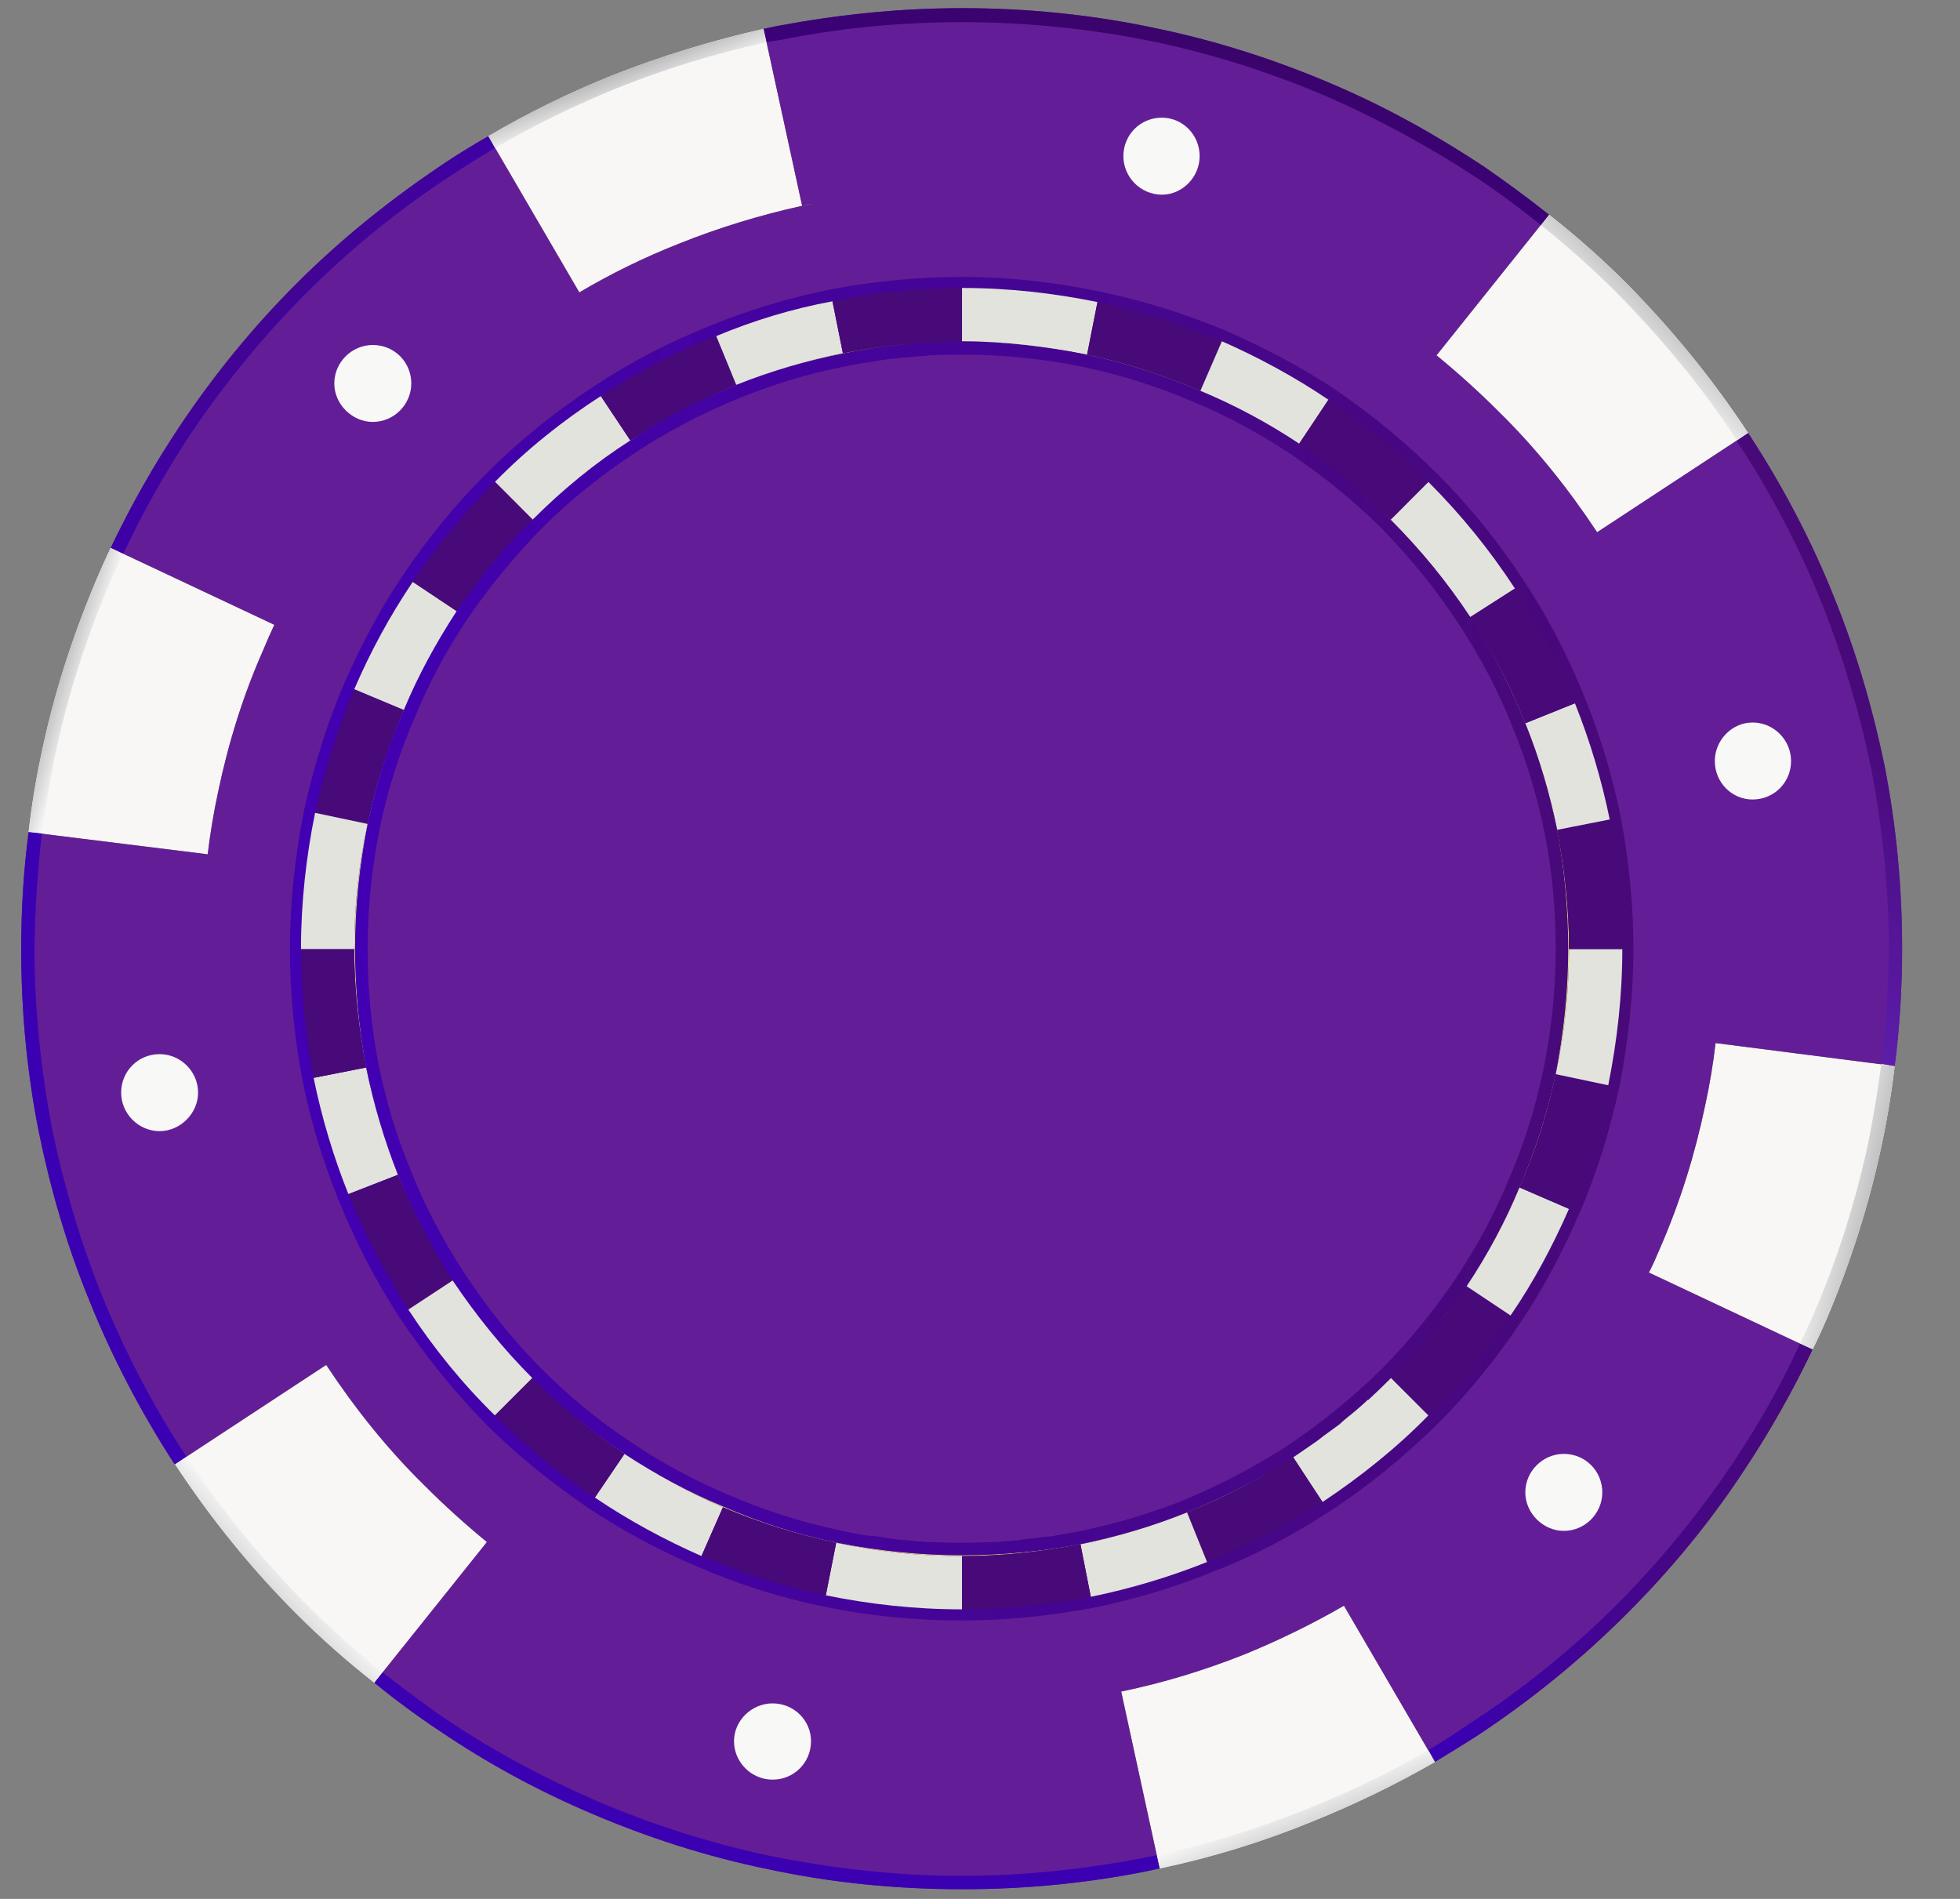 <svg width="32" height="31" viewBox="0 0 32 31" fill="none" xmlns="http://www.w3.org/2000/svg">
<rect x="0" y="0" width="32" height="31" fill="#808080" stroke="none"/>
<path fill-rule="evenodd" clip-rule="evenodd" d="M27.441 15.493C27.441 14.708 27.369 13.934 27.224 13.197C27.079 12.472 26.873 11.783 26.595 11.118C26.317 10.405 25.955 9.716 25.532 9.076C25.085 8.399 24.577 7.759 23.997 7.191C23.453 6.647 22.861 6.151 22.22 5.728C21.628 5.33 20.988 4.979 20.323 4.689C19.622 4.387 18.885 4.157 18.123 4C17.338 3.831 16.528 3.746 15.706 3.746C15.489 3.746 15.275 3.75 15.066 3.758C14.913 3.766 14.764 3.779 14.619 3.795C14.651 3.795 14.683 3.791 14.715 3.783C14.675 3.791 14.639 3.795 14.607 3.795C14.55 3.803 14.494 3.811 14.438 3.819C14.309 3.827 14.184 3.839 14.063 3.855C14.014 3.863 13.962 3.871 13.906 3.879C13.736 3.903 13.571 3.936 13.41 3.976C12.685 4.109 11.996 4.326 11.332 4.592C10.618 4.882 9.93 5.233 9.289 5.656C8.612 6.103 7.972 6.611 7.404 7.191C6.86 7.734 6.364 8.327 5.941 8.967C5.531 9.571 5.192 10.2 4.902 10.865C4.6 11.566 4.37 12.303 4.213 13.064C4.044 13.85 3.959 14.659 3.959 15.493C3.959 16.279 4.032 17.04 4.177 17.79C4.322 18.503 4.54 19.191 4.805 19.856C5.096 20.581 5.446 21.258 5.869 21.898C6.316 22.587 6.824 23.216 7.404 23.796C7.948 24.34 8.54 24.823 9.18 25.258C9.785 25.657 10.413 25.995 11.078 26.285C11.779 26.588 12.516 26.817 13.277 26.986C13.454 27.019 13.632 27.051 13.809 27.083C13.865 27.091 13.922 27.099 13.978 27.107C14.107 27.123 14.236 27.14 14.365 27.156C14.421 27.164 14.478 27.172 14.534 27.18C14.703 27.196 14.873 27.208 15.042 27.216H15.09C15.291 27.224 15.497 27.228 15.706 27.228C15.9 27.228 16.089 27.224 16.274 27.216H16.335C16.488 27.208 16.645 27.196 16.806 27.18C16.855 27.172 16.907 27.168 16.963 27.168C17.092 27.152 17.217 27.136 17.338 27.119C17.386 27.111 17.439 27.103 17.495 27.095C17.664 27.071 17.833 27.043 18.003 27.011C18.716 26.866 19.404 26.66 20.069 26.394C20.782 26.104 21.471 25.742 22.112 25.319C22.788 24.872 23.429 24.364 23.997 23.796C24.541 23.252 25.036 22.648 25.471 22.007C25.87 21.415 26.209 20.775 26.499 20.11C26.801 19.409 27.03 18.672 27.2 17.91C27.357 17.125 27.441 16.315 27.441 15.493Z" fill="#480979"/>
<path d="M4.298 10.611C3.972 11.348 3.73 12.121 3.561 12.931C3.488 13.262 3.432 13.6 3.391 13.946L0.467 13.584C0.515 13.157 0.584 12.738 0.672 12.327C0.878 11.324 1.192 10.369 1.579 9.451C1.651 9.281 1.728 9.112 1.808 8.943L4.479 10.2C4.415 10.337 4.354 10.474 4.298 10.611Z" fill="#F8F7F5"/>
<path d="M28.541 7.07L26.076 8.689C25.604 7.976 25.073 7.311 24.468 6.719C24.146 6.397 23.808 6.091 23.453 5.801L25.29 3.505C25.737 3.855 26.16 4.23 26.559 4.629C27.296 5.378 27.961 6.188 28.541 7.07Z" fill="#F8F7F5"/>
<path d="M11.09 3.976C10.518 4.202 9.974 4.467 9.459 4.774L7.972 2.224C8.617 1.845 9.289 1.515 9.99 1.233C10.788 0.918 11.61 0.665 12.468 0.471L13.096 3.36C12.403 3.513 11.735 3.718 11.09 3.976Z" fill="#F8F7F5"/>
<path d="M27.103 20.376C27.429 19.627 27.671 18.853 27.84 18.043C27.912 17.713 27.969 17.375 28.009 17.028L30.934 17.403C30.885 17.822 30.817 18.241 30.728 18.66C30.523 19.651 30.209 20.617 29.822 21.536C29.749 21.705 29.673 21.87 29.592 22.032L26.921 20.775C26.986 20.646 27.046 20.513 27.103 20.376Z" fill="#F8F7F5"/>
<path d="M20.311 27.011C20.883 26.777 21.427 26.511 21.942 26.213L23.429 28.763C22.784 29.134 22.112 29.46 21.411 29.742C20.613 30.068 19.791 30.322 18.933 30.503L18.305 27.615C19.006 27.47 19.67 27.264 20.311 27.011Z" fill="#F8F7F5"/>
<path fill-rule="evenodd" clip-rule="evenodd" d="M31.055 15.493C31.055 14.466 30.958 13.463 30.765 12.484C30.571 11.554 30.305 10.647 29.955 9.777C29.58 8.834 29.109 7.94 28.565 7.106L28.541 7.07L26.075 8.689C25.604 7.976 25.072 7.312 24.468 6.719C24.146 6.397 23.807 6.091 23.453 5.801L25.29 3.505C24.943 3.231 24.589 2.969 24.226 2.719C23.441 2.2 22.619 1.74 21.737 1.366C20.83 0.979 19.863 0.665 18.86 0.459C17.845 0.242 16.782 0.133 15.706 0.133C14.667 0.133 13.664 0.242 12.697 0.423C12.624 0.439 12.548 0.455 12.467 0.471L13.096 3.36C12.403 3.513 11.734 3.718 11.09 3.976C10.518 4.202 9.974 4.468 9.458 4.774L7.972 2.224C7.746 2.353 7.528 2.486 7.319 2.623C6.425 3.215 5.591 3.879 4.841 4.629C4.128 5.342 3.488 6.127 2.932 6.961C2.513 7.59 2.138 8.25 1.808 8.943L4.479 10.2C4.414 10.337 4.354 10.474 4.298 10.611C3.971 11.348 3.73 12.122 3.56 12.931C3.488 13.27 3.432 13.608 3.391 13.947L0.467 13.584C0.386 14.204 0.346 14.841 0.346 15.493C0.346 16.521 0.442 17.524 0.636 18.491C0.829 19.433 1.095 20.34 1.445 21.198C1.82 22.14 2.291 23.035 2.835 23.881L2.859 23.905L5.325 22.285C5.796 22.998 6.328 23.663 6.932 24.255C7.254 24.578 7.593 24.884 7.947 25.174L6.11 27.47C6.449 27.748 6.811 28.014 7.174 28.256C7.959 28.787 8.781 29.234 9.664 29.609C10.57 29.996 11.537 30.31 12.54 30.515C13.555 30.733 14.618 30.842 15.706 30.842C16.733 30.842 17.736 30.745 18.703 30.552C18.776 30.536 18.852 30.52 18.933 30.503L18.305 27.615C19.006 27.47 19.67 27.265 20.311 27.011C20.883 26.777 21.427 26.511 21.942 26.213L23.429 28.763C23.654 28.626 23.876 28.489 24.093 28.352C24.976 27.772 25.809 27.095 26.559 26.346C27.272 25.633 27.912 24.86 28.468 24.014C28.887 23.385 29.262 22.724 29.592 22.032L26.921 20.775C26.986 20.646 27.046 20.513 27.103 20.376C27.429 19.627 27.671 18.853 27.84 18.043C27.912 17.713 27.969 17.375 28.009 17.028L30.934 17.403C31.014 16.774 31.055 16.138 31.055 15.493ZM5.313 22.261L5.325 22.285C5.317 22.277 5.313 22.269 5.313 22.261ZM13.277 3.323C13.213 3.34 13.152 3.352 13.096 3.36C13.152 3.344 13.213 3.332 13.277 3.323ZM25.713 11.481C25.955 12.085 26.148 12.726 26.281 13.379C26.414 14.067 26.486 14.768 26.486 15.493C26.486 16.255 26.402 16.992 26.257 17.717C26.112 18.406 25.894 19.083 25.616 19.735C25.35 20.34 25.036 20.932 24.661 21.476C24.275 22.068 23.828 22.612 23.32 23.107C22.8 23.639 22.208 24.11 21.592 24.521C21 24.908 20.371 25.234 19.706 25.5C19.102 25.742 18.462 25.935 17.809 26.068C17.132 26.201 16.419 26.273 15.706 26.273C14.933 26.273 14.195 26.189 13.482 26.044C12.781 25.899 12.105 25.681 11.452 25.403C10.848 25.137 10.268 24.823 9.712 24.449C9.132 24.062 8.576 23.615 8.08 23.107C7.549 22.587 7.077 22.007 6.666 21.379C6.292 20.787 5.953 20.158 5.687 19.494C5.446 18.889 5.252 18.249 5.119 17.596C4.986 16.919 4.914 16.206 4.914 15.493C4.914 14.732 4.999 13.983 5.144 13.27C5.301 12.569 5.506 11.892 5.784 11.251C6.05 10.635 6.364 10.055 6.739 9.499C7.126 8.919 7.585 8.363 8.08 7.868C8.6 7.336 9.192 6.864 9.809 6.466C10.401 6.079 11.029 5.741 11.694 5.487C12.298 5.233 12.939 5.04 13.591 4.919C14.28 4.774 14.981 4.701 15.706 4.701C16.468 4.701 17.205 4.786 17.918 4.931C18.619 5.088 19.296 5.293 19.948 5.571C20.552 5.837 21.133 6.151 21.688 6.526C22.268 6.913 22.825 7.372 23.32 7.868C23.852 8.399 24.323 8.979 24.734 9.608C25.109 10.188 25.447 10.816 25.713 11.481Z" fill="#631E97"/>
<path d="M6.932 24.255C7.254 24.578 7.593 24.884 7.947 25.174L6.11 27.47C5.667 27.123 5.244 26.749 4.841 26.346C4.104 25.609 3.439 24.787 2.859 23.905L5.325 22.285C5.796 22.998 6.328 23.663 6.932 24.255Z" fill="#F8F7F5"/>
<path d="M25.399 17.536C25.266 18.176 25.072 18.793 24.806 19.385C24.577 19.953 24.275 20.485 23.936 20.992C23.574 21.536 23.163 22.031 22.704 22.491C22.22 22.974 21.689 23.409 21.108 23.784C20.565 24.146 19.997 24.448 19.38 24.69C18.824 24.908 18.244 25.089 17.64 25.21C17.012 25.331 16.359 25.403 15.706 25.403C15.005 25.403 14.316 25.331 13.652 25.186C13.011 25.053 12.395 24.859 11.803 24.606C11.235 24.364 10.703 24.062 10.195 23.735C9.664 23.373 9.156 22.95 8.697 22.491C8.213 22.007 7.778 21.476 7.404 20.895C7.053 20.364 6.751 19.784 6.497 19.179C6.28 18.611 6.098 18.031 5.978 17.427C5.857 16.799 5.784 16.146 5.784 15.493C5.784 14.792 5.857 14.104 6.002 13.451C6.135 12.798 6.34 12.182 6.594 11.59C6.836 11.022 7.126 10.49 7.464 9.982C7.827 9.451 8.238 8.943 8.697 8.484C9.18 8 9.712 7.565 10.292 7.191C10.836 6.84 11.404 6.538 12.02 6.284C12.576 6.067 13.156 5.885 13.761 5.765C14.236 5.676 14.719 5.616 15.211 5.583C14.727 5.616 14.252 5.676 13.785 5.765C13.193 5.885 12.612 6.055 12.056 6.284C11.464 6.526 10.884 6.816 10.352 7.166C9.784 7.541 9.253 7.976 8.781 8.448C8.322 8.907 7.911 9.402 7.561 9.934C7.222 10.434 6.932 10.961 6.691 11.517C6.449 12.097 6.243 12.714 6.11 13.354C5.978 14.007 5.905 14.684 5.905 15.372C5.905 16.025 5.965 16.666 6.098 17.282C6.219 17.886 6.388 18.466 6.606 19.01C6.848 19.614 7.15 20.182 7.5 20.714C7.875 21.282 8.298 21.814 8.781 22.297C9.229 22.744 9.724 23.155 10.268 23.518C10.763 23.844 11.295 24.134 11.851 24.376C12.431 24.63 13.047 24.823 13.676 24.956C14.329 25.089 15.005 25.162 15.706 25.162C16.359 25.162 16.999 25.101 17.616 24.98C18.208 24.859 18.788 24.69 19.344 24.461C19.948 24.219 20.516 23.917 21.048 23.566C21.616 23.204 22.148 22.769 22.619 22.297C23.078 21.838 23.489 21.343 23.84 20.811C24.178 20.311 24.468 19.784 24.71 19.228C24.951 18.636 25.157 18.031 25.29 17.391C25.423 16.738 25.495 16.061 25.495 15.372C25.495 14.72 25.435 14.079 25.302 13.451C25.193 12.859 25.012 12.279 24.794 11.735C24.553 11.13 24.251 10.562 23.9 10.019C23.526 9.451 23.102 8.931 22.619 8.448C22.172 8 21.676 7.589 21.133 7.227C20.633 6.897 20.105 6.611 19.549 6.369C18.969 6.115 18.353 5.922 17.724 5.789C17.072 5.644 16.395 5.571 15.706 5.571C16.395 5.571 17.084 5.656 17.749 5.789C18.389 5.922 19.006 6.127 19.598 6.381C20.166 6.623 20.698 6.913 21.205 7.251C21.737 7.614 22.244 8.025 22.704 8.484C23.187 8.967 23.622 9.499 23.997 10.079C24.359 10.623 24.662 11.191 24.903 11.807C25.121 12.363 25.302 12.943 25.423 13.547C25.544 14.176 25.616 14.829 25.616 15.493C25.616 16.194 25.544 16.871 25.399 17.536Z" fill="#EAE573"/>
<path fill-rule="evenodd" clip-rule="evenodd" d="M7.936 23.252C8.455 23.772 9.023 24.219 9.603 24.618C10.171 24.992 10.776 25.319 11.38 25.573C12.044 25.863 12.733 26.08 13.434 26.225C14.184 26.382 14.945 26.455 15.706 26.455C16.419 26.455 17.133 26.382 17.846 26.249C18.498 26.116 19.151 25.923 19.779 25.669C20.444 25.415 21.084 25.077 21.701 24.678C22.317 24.279 22.909 23.796 23.465 23.252C23.985 22.732 24.432 22.177 24.831 21.584C25.206 21.016 25.52 20.424 25.786 19.808C26.076 19.143 26.281 18.454 26.438 17.753C26.583 17.004 26.668 16.243 26.668 15.493C26.668 14.768 26.595 14.055 26.462 13.342C26.329 12.69 26.136 12.037 25.882 11.409C25.616 10.744 25.29 10.103 24.891 9.499C24.48 8.871 24.009 8.278 23.465 7.735C22.945 7.215 22.378 6.756 21.797 6.357C21.229 5.982 20.625 5.668 20.021 5.402C19.356 5.124 18.667 4.907 17.966 4.762C17.217 4.604 16.456 4.52 15.706 4.52C14.981 4.52 14.268 4.592 13.555 4.725C12.903 4.858 12.25 5.052 11.622 5.305C10.957 5.571 10.316 5.898 9.712 6.296C9.084 6.707 8.491 7.179 7.936 7.735C7.416 8.254 6.969 8.81 6.57 9.402C6.195 9.958 5.881 10.562 5.615 11.167C5.325 11.844 5.12 12.532 4.963 13.233C4.818 13.97 4.733 14.732 4.733 15.493C4.733 16.206 4.805 16.931 4.938 17.632C5.071 18.297 5.265 18.938 5.518 19.566C5.784 20.231 6.111 20.871 6.509 21.488C6.92 22.104 7.392 22.696 7.936 23.252ZM10.099 23.881C9.555 23.518 9.047 23.095 8.564 22.624C8.068 22.116 7.621 21.572 7.247 21.004C6.884 20.436 6.582 19.844 6.34 19.24C6.111 18.66 5.929 18.067 5.809 17.463C5.688 16.811 5.615 16.146 5.615 15.493C5.615 14.792 5.688 14.091 5.833 13.415C5.966 12.762 6.171 12.134 6.425 11.517C6.667 10.961 6.969 10.405 7.307 9.886C7.67 9.342 8.093 8.834 8.564 8.351C9.072 7.855 9.615 7.408 10.195 7.034C10.751 6.671 11.344 6.369 11.948 6.127C12.528 5.898 13.12 5.716 13.724 5.595C14.377 5.475 15.042 5.402 15.706 5.402C16.395 5.402 17.096 5.475 17.773 5.62C18.426 5.753 19.054 5.958 19.67 6.224C20.238 6.453 20.782 6.756 21.302 7.094C21.846 7.457 22.353 7.88 22.837 8.351C23.332 8.858 23.779 9.402 24.154 9.982C24.517 10.538 24.819 11.13 25.061 11.735C25.294 12.315 25.471 12.911 25.592 13.523C25.713 14.164 25.786 14.829 25.786 15.493C25.786 16.182 25.713 16.883 25.568 17.572C25.435 18.212 25.23 18.841 24.976 19.457C24.734 20.025 24.432 20.569 24.094 21.089C23.731 21.633 23.308 22.14 22.837 22.624C22.329 23.131 21.785 23.566 21.205 23.941C20.649 24.303 20.057 24.606 19.453 24.847C18.873 25.077 18.281 25.258 17.676 25.379C17.024 25.5 16.359 25.573 15.706 25.573C15.005 25.573 14.305 25.5 13.628 25.355C12.975 25.222 12.347 25.017 11.73 24.763C11.174 24.521 10.618 24.231 10.099 23.881Z" fill="url(#paint0_linear_44_4844)"/>
<path d="M23.936 20.992L24.661 21.476C24.275 22.068 23.828 22.611 23.32 23.107L22.704 22.491C23.163 22.031 23.574 21.536 23.936 20.992Z" fill="#480979"/>
<path d="M24.807 19.385L25.616 19.735C25.351 20.339 25.036 20.932 24.662 21.476L23.936 20.992C24.275 20.485 24.577 19.953 24.807 19.385Z" fill="#E2E3DD"/>
<path d="M25.399 17.536L26.257 17.717C26.112 18.406 25.894 19.083 25.616 19.735L24.807 19.385C25.073 18.793 25.266 18.176 25.399 17.536Z" fill="#480979"/>
<path d="M22.704 8.484L23.32 7.867C23.852 8.399 24.323 8.979 24.734 9.608L23.997 10.079C23.622 9.499 23.187 8.967 22.704 8.484Z" fill="#E2E3DD"/>
<path d="M6.497 19.179L5.688 19.494C5.446 18.889 5.253 18.249 5.12 17.596L5.978 17.427C6.099 18.031 6.28 18.611 6.497 19.179Z" fill="#E2E3DD"/>
<path d="M6.002 13.451L5.144 13.27C5.301 12.569 5.507 11.892 5.785 11.251L6.594 11.59C6.34 12.182 6.135 12.798 6.002 13.451Z" fill="#480979"/>
<path d="M5.978 17.427L5.12 17.596C4.987 16.919 4.914 16.206 4.914 15.493H5.784C5.784 16.146 5.857 16.799 5.978 17.427Z" fill="#480979"/>
<path d="M5.784 15.493H4.914C4.914 14.732 4.999 13.983 5.144 13.27L6.002 13.451C5.857 14.104 5.784 14.792 5.784 15.493Z" fill="#E2E3DD"/>
<path d="M6.594 11.59L5.784 11.251C6.05 10.635 6.364 10.055 6.739 9.499L7.464 9.982C7.126 10.49 6.836 11.022 6.594 11.59Z" fill="#E2E3DD"/>
<path d="M8.697 8.484L8.081 7.867C8.6 7.336 9.192 6.864 9.809 6.466L10.292 7.191C9.712 7.565 9.18 8 8.697 8.484Z" fill="#E2E3DD"/>
<path d="M7.464 9.982L6.739 9.499C7.126 8.919 7.585 8.363 8.081 7.867L8.697 8.484C8.238 8.943 7.827 9.451 7.464 9.982Z" fill="#480979"/>
<path d="M10.292 7.191L9.809 6.465C10.401 6.079 11.029 5.74 11.694 5.487L12.02 6.284C11.404 6.538 10.836 6.84 10.292 7.191Z" fill="#480979"/>
<path d="M7.404 20.895L6.666 21.379C6.292 20.787 5.953 20.158 5.688 19.494L6.497 19.179C6.751 19.784 7.053 20.364 7.404 20.895Z" fill="#480979"/>
<path d="M15.706 25.403V26.273C14.933 26.273 14.195 26.189 13.482 26.044L13.652 25.186C14.316 25.331 15.005 25.403 15.706 25.403Z" fill="#E2E3DD"/>
<path d="M11.803 24.606L11.453 25.403C10.848 25.137 10.268 24.823 9.712 24.448L10.196 23.735C10.703 24.062 11.235 24.364 11.803 24.606Z" fill="#E2E3DD"/>
<path d="M13.652 25.186L13.483 26.044C12.782 25.899 12.105 25.681 11.453 25.403L11.803 24.606C12.395 24.859 13.012 25.053 13.652 25.186Z" fill="#480979"/>
<path d="M8.697 22.491L8.08 23.107C7.549 22.587 7.077 22.007 6.667 21.379L7.404 20.895C7.778 21.476 8.213 22.007 8.697 22.491Z" fill="#E2E3DD"/>
<path d="M10.195 23.735L9.712 24.448C9.132 24.062 8.576 23.615 8.081 23.107L8.697 22.491C9.156 22.95 9.664 23.373 10.195 23.735Z" fill="#480979"/>
<path d="M25.399 17.536C25.544 16.871 25.616 16.194 25.616 15.493H26.487C26.487 16.255 26.402 16.992 26.257 17.717L25.399 17.536Z" fill="#E2E3DD"/>
<path d="M25.423 13.547L26.281 13.378C26.414 14.067 26.487 14.768 26.487 15.493H25.617C25.617 14.829 25.544 14.176 25.423 13.547Z" fill="#480979"/>
<path d="M22.704 22.491L23.32 23.107C22.801 23.639 22.209 24.11 21.592 24.521L21.109 23.784C21.689 23.409 22.221 22.974 22.704 22.491Z" fill="#E2E3DD"/>
<path d="M24.903 11.807L25.713 11.481C25.955 12.085 26.148 12.726 26.281 13.378L25.423 13.547C25.302 12.943 25.121 12.363 24.903 11.807Z" fill="#E2E3DD"/>
<path d="M12.021 6.284L11.694 5.487C12.299 5.233 12.939 5.039 13.592 4.919L13.761 5.765C13.157 5.885 12.577 6.067 12.021 6.284Z" fill="#E2E3DD"/>
<path d="M21.109 23.784L21.592 24.521C21 24.908 20.371 25.234 19.707 25.5L19.38 24.69C19.997 24.448 20.565 24.146 21.109 23.784Z" fill="#480979"/>
<path d="M19.38 24.69L19.707 25.5C19.102 25.742 18.462 25.935 17.809 26.068L17.64 25.21C18.244 25.089 18.825 24.908 19.38 24.69Z" fill="#E2E3DD"/>
<path d="M23.997 10.079L24.734 9.608C25.108 10.188 25.447 10.816 25.713 11.481L24.903 11.807C24.661 11.191 24.359 10.623 23.997 10.079Z" fill="#480979"/>
<path d="M15.706 5.571V4.701C16.467 4.701 17.205 4.786 17.918 4.931L17.748 5.789C17.084 5.656 16.395 5.571 15.706 5.571Z" fill="#E2E3DD"/>
<path d="M17.64 25.21L17.809 26.068C17.132 26.201 16.419 26.273 15.706 26.273V25.403C16.359 25.403 17.011 25.331 17.64 25.21Z" fill="#480979"/>
<path d="M13.761 5.765L13.591 4.919C14.268 4.774 14.981 4.701 15.706 4.701V5.571C15.042 5.571 14.389 5.644 13.761 5.765Z" fill="#480979"/>
<path d="M17.749 5.789L17.918 4.931C18.619 5.088 19.296 5.293 19.949 5.571L19.598 6.381C19.006 6.127 18.39 5.922 17.749 5.789Z" fill="#480979"/>
<path d="M19.598 6.381L19.949 5.571C20.553 5.837 21.133 6.151 21.689 6.526L21.206 7.251C20.698 6.913 20.166 6.623 19.598 6.381Z" fill="#E2E3DD"/>
<path d="M21.206 7.251L21.689 6.526C22.269 6.913 22.825 7.372 23.32 7.867L22.704 8.484C22.245 8.025 21.737 7.614 21.206 7.251Z" fill="#480979"/>
<path d="M2.014 9.04C1.933 9.201 1.857 9.366 1.784 9.535C1.397 10.442 1.095 11.384 0.89 12.375C0.809 12.778 0.741 13.189 0.684 13.608L0.467 13.584C0.515 13.157 0.584 12.738 0.672 12.327C0.878 11.324 1.192 10.369 1.579 9.451C1.651 9.281 1.728 9.112 1.808 8.943L2.014 9.04Z" fill="url(#paint1_linear_44_4844)"/>
<path d="M26.402 4.786C26.007 4.391 25.592 4.02 25.157 3.674L25.29 3.505C25.737 3.855 26.16 4.23 26.559 4.629C27.296 5.378 27.961 6.188 28.541 7.07L28.36 7.191C27.792 6.32 27.127 5.523 26.402 4.786Z" fill="url(#paint2_linear_44_4844)"/>
<path d="M10.075 1.438C9.382 1.72 8.717 2.046 8.081 2.417L7.972 2.224C8.617 1.845 9.289 1.515 9.99 1.233C10.788 0.918 11.61 0.665 12.468 0.471L12.516 0.689C11.67 0.874 10.857 1.124 10.075 1.438Z" fill="url(#paint3_linear_44_4844)"/>
<path d="M29.616 21.439C30.003 20.545 30.305 19.59 30.511 18.611C30.591 18.2 30.66 17.785 30.716 17.366L30.934 17.403C30.885 17.822 30.817 18.241 30.728 18.66C30.523 19.651 30.209 20.617 29.822 21.536C29.749 21.705 29.673 21.87 29.592 22.032L29.387 21.935C29.467 21.774 29.544 21.608 29.616 21.439Z" fill="url(#paint4_linear_44_4844)"/>
<path d="M21.326 29.537C22.019 29.262 22.684 28.94 23.321 28.57L23.429 28.763C22.785 29.134 22.112 29.46 21.411 29.742C20.613 30.068 19.792 30.322 18.934 30.503L18.885 30.286C19.731 30.105 20.541 29.851 21.326 29.537Z" fill="url(#paint5_linear_44_4844)"/>
<path d="M0.684 13.608C0.612 14.22 0.571 14.849 0.563 15.493C0.563 16.496 0.672 17.487 0.853 18.442C1.047 19.373 1.313 20.267 1.651 21.113C2.026 22.044 2.485 22.926 3.029 23.76L3.041 23.784L2.859 23.905L2.835 23.881C2.291 23.035 1.82 22.14 1.445 21.198C1.095 20.34 0.829 19.433 0.636 18.491C0.442 17.524 0.346 16.521 0.346 15.493C0.346 14.841 0.386 14.204 0.467 13.584L0.684 13.608Z" fill="url(#paint6_linear_44_4844)"/>
<path d="M8.08 2.417C7.863 2.546 7.649 2.679 7.44 2.816C6.558 3.384 5.736 4.048 4.999 4.786C4.298 5.487 3.669 6.26 3.113 7.082C2.702 7.71 2.328 8.363 2.014 9.04L1.808 8.943C2.138 8.25 2.513 7.589 2.932 6.961C3.488 6.127 4.128 5.342 4.842 4.629C5.591 3.879 6.425 3.215 7.319 2.622C7.529 2.485 7.746 2.352 7.972 2.224L8.08 2.417Z" fill="url(#paint7_linear_44_4844)"/>
<path d="M25.157 3.674C24.819 3.4 24.468 3.142 24.106 2.9C23.332 2.393 22.511 1.946 21.653 1.571C20.746 1.184 19.804 0.882 18.825 0.677C17.809 0.471 16.77 0.362 15.707 0.362C14.691 0.362 13.7 0.459 12.746 0.652C12.665 0.661 12.589 0.673 12.516 0.689L12.468 0.471C12.548 0.455 12.625 0.439 12.697 0.423C13.664 0.242 14.667 0.133 15.707 0.133C16.782 0.133 17.846 0.242 18.861 0.459C19.864 0.665 20.831 0.979 21.737 1.366C22.619 1.74 23.441 2.199 24.227 2.719C24.589 2.969 24.944 3.231 25.29 3.505L25.157 3.674Z" fill="url(#paint8_linear_44_4844)"/>
<path d="M30.934 17.403L30.716 17.366C30.789 16.754 30.829 16.13 30.837 15.493C30.837 14.478 30.729 13.487 30.547 12.532C30.354 11.602 30.088 10.72 29.75 9.861C29.375 8.931 28.916 8.049 28.372 7.227L28.36 7.191L28.541 7.07L28.565 7.106C29.109 7.94 29.581 8.834 29.955 9.777C30.306 10.647 30.572 11.553 30.765 12.484C30.958 13.463 31.055 14.466 31.055 15.493C31.055 16.138 31.015 16.774 30.934 17.403Z" fill="url(#paint9_linear_44_4844)"/>
<path d="M23.32 28.57C23.538 28.441 23.751 28.304 23.961 28.159C24.843 27.591 25.665 26.926 26.402 26.189C27.103 25.488 27.732 24.714 28.287 23.892C28.698 23.276 29.073 22.624 29.387 21.935L29.593 22.031C29.262 22.724 28.888 23.385 28.469 24.013C27.913 24.859 27.272 25.633 26.559 26.346C25.81 27.095 24.976 27.772 24.094 28.352C23.876 28.489 23.655 28.626 23.429 28.763L23.32 28.57Z" fill="url(#paint10_linear_44_4844)"/>
<path d="M6.244 27.301C6.594 27.567 6.933 27.832 7.295 28.074C8.069 28.594 8.89 29.029 9.749 29.404C10.655 29.79 11.598 30.092 12.576 30.298C13.592 30.503 14.631 30.624 15.707 30.624C16.71 30.624 17.701 30.515 18.655 30.334C18.736 30.318 18.812 30.302 18.885 30.286L18.933 30.503C18.853 30.519 18.776 30.535 18.704 30.552C17.737 30.745 16.734 30.842 15.707 30.842C14.619 30.842 13.555 30.733 12.54 30.515C11.537 30.31 10.57 29.996 9.664 29.609C8.782 29.234 7.96 28.787 7.174 28.255C6.812 28.014 6.449 27.748 6.111 27.47L6.244 27.301Z" fill="url(#paint11_linear_44_4844)"/>
<path d="M4.998 26.189C5.393 26.584 5.808 26.954 6.243 27.301L6.11 27.47C5.667 27.123 5.244 26.749 4.841 26.346C4.104 25.609 3.439 24.787 2.859 23.905L3.041 23.784C3.621 24.654 4.273 25.452 4.998 26.189Z" fill="url(#paint12_linear_44_4844)"/>
<path d="M18.341 2.55C18.341 2.888 18.619 3.178 18.969 3.178C19.308 3.178 19.586 2.888 19.586 2.55C19.586 2.199 19.308 1.921 18.969 1.921C18.619 1.921 18.341 2.199 18.341 2.55Z" fill="#F8F8F7"/>
<path d="M11.984 28.425C11.984 28.775 12.274 29.053 12.613 29.053C12.963 29.053 13.241 28.775 13.241 28.425C13.241 28.086 12.963 27.808 12.613 27.808C12.274 27.808 11.984 28.086 11.984 28.425Z" fill="#F8F8F7"/>
<path d="M1.978 17.838C1.978 18.176 2.256 18.466 2.606 18.466C2.944 18.466 3.234 18.176 3.234 17.838C3.234 17.487 2.944 17.209 2.606 17.209C2.256 17.209 1.978 17.487 1.978 17.838Z" fill="#F8F8F7"/>
<path d="M5.458 6.26C5.458 6.598 5.748 6.888 6.086 6.888C6.437 6.888 6.715 6.598 6.715 6.26C6.715 5.91 6.437 5.632 6.086 5.632C5.748 5.632 5.458 5.91 5.458 6.26Z" fill="#F8F8F7"/>
<path d="M27.997 12.424C27.997 12.774 28.275 13.052 28.613 13.052C28.964 13.052 29.242 12.774 29.242 12.424C29.242 12.085 28.964 11.795 28.613 11.795C28.275 11.795 27.997 12.085 27.997 12.424Z" fill="#F8F8F7"/>
<path d="M24.903 24.364C24.903 24.702 25.193 24.992 25.532 24.992C25.882 24.992 26.16 24.702 26.16 24.364C26.16 24.014 25.882 23.735 25.532 23.735C25.193 23.735 24.903 24.014 24.903 24.364Z" fill="#F8F8F7"/>
<path fill-rule="evenodd" clip-rule="evenodd" d="M22.704 8.484C22.244 8.012 21.737 7.602 21.205 7.239C20.698 6.901 20.154 6.611 19.598 6.381C18.994 6.127 18.377 5.922 17.737 5.789C17.072 5.656 16.383 5.583 15.706 5.583C15.054 5.583 14.401 5.644 13.761 5.777C13.164 5.889 12.584 6.059 12.02 6.284C11.416 6.526 10.836 6.828 10.292 7.191C9.724 7.553 9.192 7.988 8.697 8.484C8.568 8.605 8.443 8.734 8.322 8.87C8.234 8.967 8.149 9.068 8.068 9.173C8.036 9.205 8.004 9.241 7.972 9.281C7.907 9.362 7.847 9.443 7.79 9.523C7.758 9.563 7.73 9.6 7.706 9.632C7.617 9.745 7.533 9.861 7.452 9.982C7.114 10.502 6.824 11.034 6.594 11.59C6.328 12.194 6.135 12.81 6.002 13.451C5.869 14.116 5.796 14.804 5.796 15.493C5.796 16.134 5.857 16.786 5.978 17.427C6.099 18.023 6.272 18.607 6.497 19.179C6.739 19.771 7.041 20.352 7.392 20.907C7.766 21.463 8.201 22.007 8.697 22.503C9.156 22.962 9.664 23.373 10.195 23.735C10.715 24.074 11.247 24.364 11.803 24.593C12.407 24.859 13.023 25.053 13.664 25.186C14.329 25.319 15.018 25.391 15.706 25.391C16.347 25.391 17 25.331 17.64 25.21C18.232 25.089 18.812 24.92 19.38 24.69C19.985 24.448 20.565 24.146 21.108 23.796C21.237 23.707 21.366 23.619 21.495 23.53C21.527 23.506 21.564 23.478 21.604 23.445C21.693 23.381 21.781 23.317 21.87 23.252C21.902 23.22 21.938 23.188 21.979 23.155C22.091 23.067 22.2 22.974 22.305 22.877L22.329 22.853H22.341C22.462 22.741 22.583 22.624 22.704 22.503C22.825 22.382 22.937 22.261 23.042 22.14L23.078 22.104C23.167 22.007 23.252 21.911 23.332 21.814C23.364 21.774 23.397 21.737 23.429 21.705C23.493 21.616 23.554 21.532 23.61 21.451C23.642 21.419 23.671 21.383 23.695 21.343C23.783 21.23 23.868 21.113 23.949 20.992C24.287 20.485 24.577 19.941 24.807 19.385C25.073 18.78 25.266 18.164 25.399 17.536C25.532 16.859 25.604 16.17 25.604 15.493C25.604 14.841 25.544 14.188 25.423 13.547C25.302 12.955 25.133 12.375 24.903 11.807C24.662 11.203 24.36 10.623 24.009 10.079C23.634 9.511 23.199 8.979 22.704 8.484Z" fill="url(#paint13_linear_44_4844)"/>
<path fill-rule="evenodd" clip-rule="evenodd" d="M25.399 15.493C25.399 14.841 25.338 14.2 25.218 13.596C25.097 13.004 24.928 12.436 24.698 11.88C24.468 11.288 24.166 10.72 23.816 10.188C23.453 9.632 23.03 9.112 22.559 8.629C22.112 8.182 21.616 7.783 21.084 7.42C20.589 7.094 20.069 6.804 19.513 6.574C18.933 6.321 18.329 6.127 17.701 5.994C17.06 5.861 16.383 5.789 15.707 5.789C15.529 5.789 15.352 5.793 15.175 5.801C15.151 5.801 15.122 5.805 15.09 5.813C14.993 5.813 14.901 5.821 14.812 5.837C14.893 5.829 14.973 5.821 15.054 5.813C14.965 5.821 14.877 5.829 14.788 5.837C14.748 5.837 14.703 5.841 14.655 5.849C14.55 5.857 14.45 5.869 14.353 5.885C14.305 5.893 14.26 5.902 14.22 5.91C14.083 5.926 13.946 5.95 13.809 5.982C13.217 6.091 12.637 6.272 12.093 6.49C11.501 6.731 10.933 7.021 10.401 7.372C9.845 7.734 9.313 8.157 8.842 8.629C8.395 9.088 7.996 9.571 7.633 10.103C7.303 10.595 7.021 11.118 6.787 11.674C6.534 12.254 6.34 12.859 6.207 13.487C6.074 14.14 6.002 14.804 6.002 15.493C6.002 16.134 6.062 16.774 6.183 17.391C6.304 17.971 6.473 18.551 6.703 19.095C6.933 19.687 7.235 20.255 7.585 20.787C7.948 21.343 8.371 21.874 8.842 22.346C9.289 22.793 9.785 23.204 10.316 23.554C10.808 23.884 11.332 24.166 11.887 24.4C12.468 24.654 13.072 24.847 13.7 24.98C13.845 25.012 13.99 25.041 14.135 25.065C14.184 25.073 14.232 25.077 14.28 25.077C14.385 25.093 14.49 25.109 14.595 25.125C14.643 25.133 14.691 25.137 14.74 25.137C14.877 25.154 15.014 25.166 15.151 25.174H15.199C15.368 25.182 15.537 25.186 15.707 25.186C15.86 25.186 16.017 25.182 16.178 25.174H16.226C16.242 25.174 16.258 25.174 16.274 25.174C16.371 25.166 16.468 25.157 16.564 25.149C16.581 25.149 16.597 25.149 16.613 25.149C16.653 25.141 16.698 25.133 16.746 25.125C16.851 25.117 16.951 25.105 17.048 25.089C17.096 25.089 17.141 25.085 17.181 25.077C17.318 25.053 17.455 25.029 17.592 25.004C18.184 24.884 18.764 24.714 19.308 24.497C19.9 24.255 20.468 23.953 21 23.615C21.556 23.24 22.087 22.817 22.559 22.346C23.006 21.898 23.405 21.403 23.767 20.871C24.094 20.376 24.384 19.856 24.613 19.3C24.867 18.72 25.061 18.116 25.194 17.487C25.326 16.847 25.399 16.17 25.399 15.493ZM16.564 25.149C16.556 25.149 16.552 25.149 16.552 25.149C16.569 25.149 16.585 25.149 16.601 25.149C16.585 25.149 16.573 25.149 16.564 25.149ZM16.371 25.162C16.339 25.17 16.307 25.174 16.274 25.174C16.258 25.174 16.242 25.174 16.226 25.174C16.274 25.174 16.323 25.17 16.371 25.162ZM15.175 5.801C15.151 5.801 15.122 5.805 15.09 5.813C15.082 5.813 15.07 5.813 15.054 5.813C15.094 5.813 15.134 5.809 15.175 5.801Z" fill="#631E97"/>
<defs>
<linearGradient id="paint0_linear_44_4844" x1="4.699" y1="26.458" x2="26.637" y2="26.458" gradientUnits="userSpaceOnUse">
<stop stop-color="#4200B3"/>
<stop offset="1" stop-color="#480979"/>
</linearGradient>
<linearGradient id="paint1_linear_44_4844" x1="1.198" y1="8.761" x2="2.102" y2="9.029" gradientUnits="userSpaceOnUse">
<stop stop-color="#8F8D90"/>
<stop offset="1" stop-color="white"/>
</linearGradient>
<linearGradient id="paint2_linear_44_4844" x1="29.439" y1="6.174" x2="28.135" y2="7.477" gradientUnits="userSpaceOnUse">
<stop stop-color="#8F8D90"/>
<stop offset="1" stop-color="white"/>
</linearGradient>
<linearGradient id="paint3_linear_44_4844" x1="12.27" y1="-0.047" x2="12.615" y2="0.848" gradientUnits="userSpaceOnUse">
<stop stop-color="#8F8D90"/>
<stop offset="1" stop-color="white"/>
</linearGradient>
<linearGradient id="paint4_linear_44_4844" x1="30.684" y1="22.288" x2="29.051" y2="21.911" gradientUnits="userSpaceOnUse">
<stop stop-color="#8F8D90"/>
<stop offset="1" stop-color="white"/>
</linearGradient>
<linearGradient id="paint5_linear_44_4844" x1="19.441" y1="31.738" x2="18.805" y2="30.198" gradientUnits="userSpaceOnUse">
<stop stop-color="#8F8D90"/>
<stop offset="1" stop-color="white"/>
</linearGradient>
<linearGradient id="paint6_linear_44_4844" x1="2.159" y1="24.15" x2="0.613" y2="24.685" gradientUnits="userSpaceOnUse">
<stop stop-color="#3B00B2"/>
<stop offset="1" stop-color="#480979"/>
</linearGradient>
<linearGradient id="paint7_linear_44_4844" x1="1.828" y1="8.959" x2="0.656" y2="7.843" gradientUnits="userSpaceOnUse">
<stop stop-color="#3E00A8"/>
<stop offset="1" stop-color="#480979"/>
</linearGradient>
<linearGradient id="paint8_linear_44_4844" x1="12.307" y1="1.125" x2="13.067" y2="-1.869" gradientUnits="userSpaceOnUse">
<stop stop-color="#3B007C"/>
<stop offset="1" stop-color="#3B0565"/>
</linearGradient>
<linearGradient id="paint9_linear_44_4844" x1="24.437" y1="13.177" x2="26.895" y2="9.423" gradientUnits="userSpaceOnUse">
<stop stop-color="#5C1DAB"/>
<stop offset="1" stop-color="#480979"/>
</linearGradient>
<linearGradient id="paint10_linear_44_4844" x1="27.935" y1="21.083" x2="29.723" y2="22.111" gradientUnits="userSpaceOnUse">
<stop stop-color="#3B00B2"/>
<stop offset="1" stop-color="#480979"/>
</linearGradient>
<linearGradient id="paint11_linear_44_4844" x1="18.367" y1="32.499" x2="18.064" y2="33.571" gradientUnits="userSpaceOnUse">
<stop stop-color="#3B00B2"/>
<stop offset="1" stop-color="#480979"/>
</linearGradient>
<linearGradient id="paint12_linear_44_4844" x1="1.645" y1="25.032" x2="3.148" y2="23.639" gradientUnits="userSpaceOnUse">
<stop stop-color="#8F8D90"/>
<stop offset="1" stop-color="white"/>
</linearGradient>
<linearGradient id="paint13_linear_44_4844" x1="5.754" y1="25.397" x2="25.57" y2="25.397" gradientUnits="userSpaceOnUse">
<stop stop-color="#4200B3"/>
<stop offset="1" stop-color="#480979"/>
</linearGradient>
</defs>
</svg>
